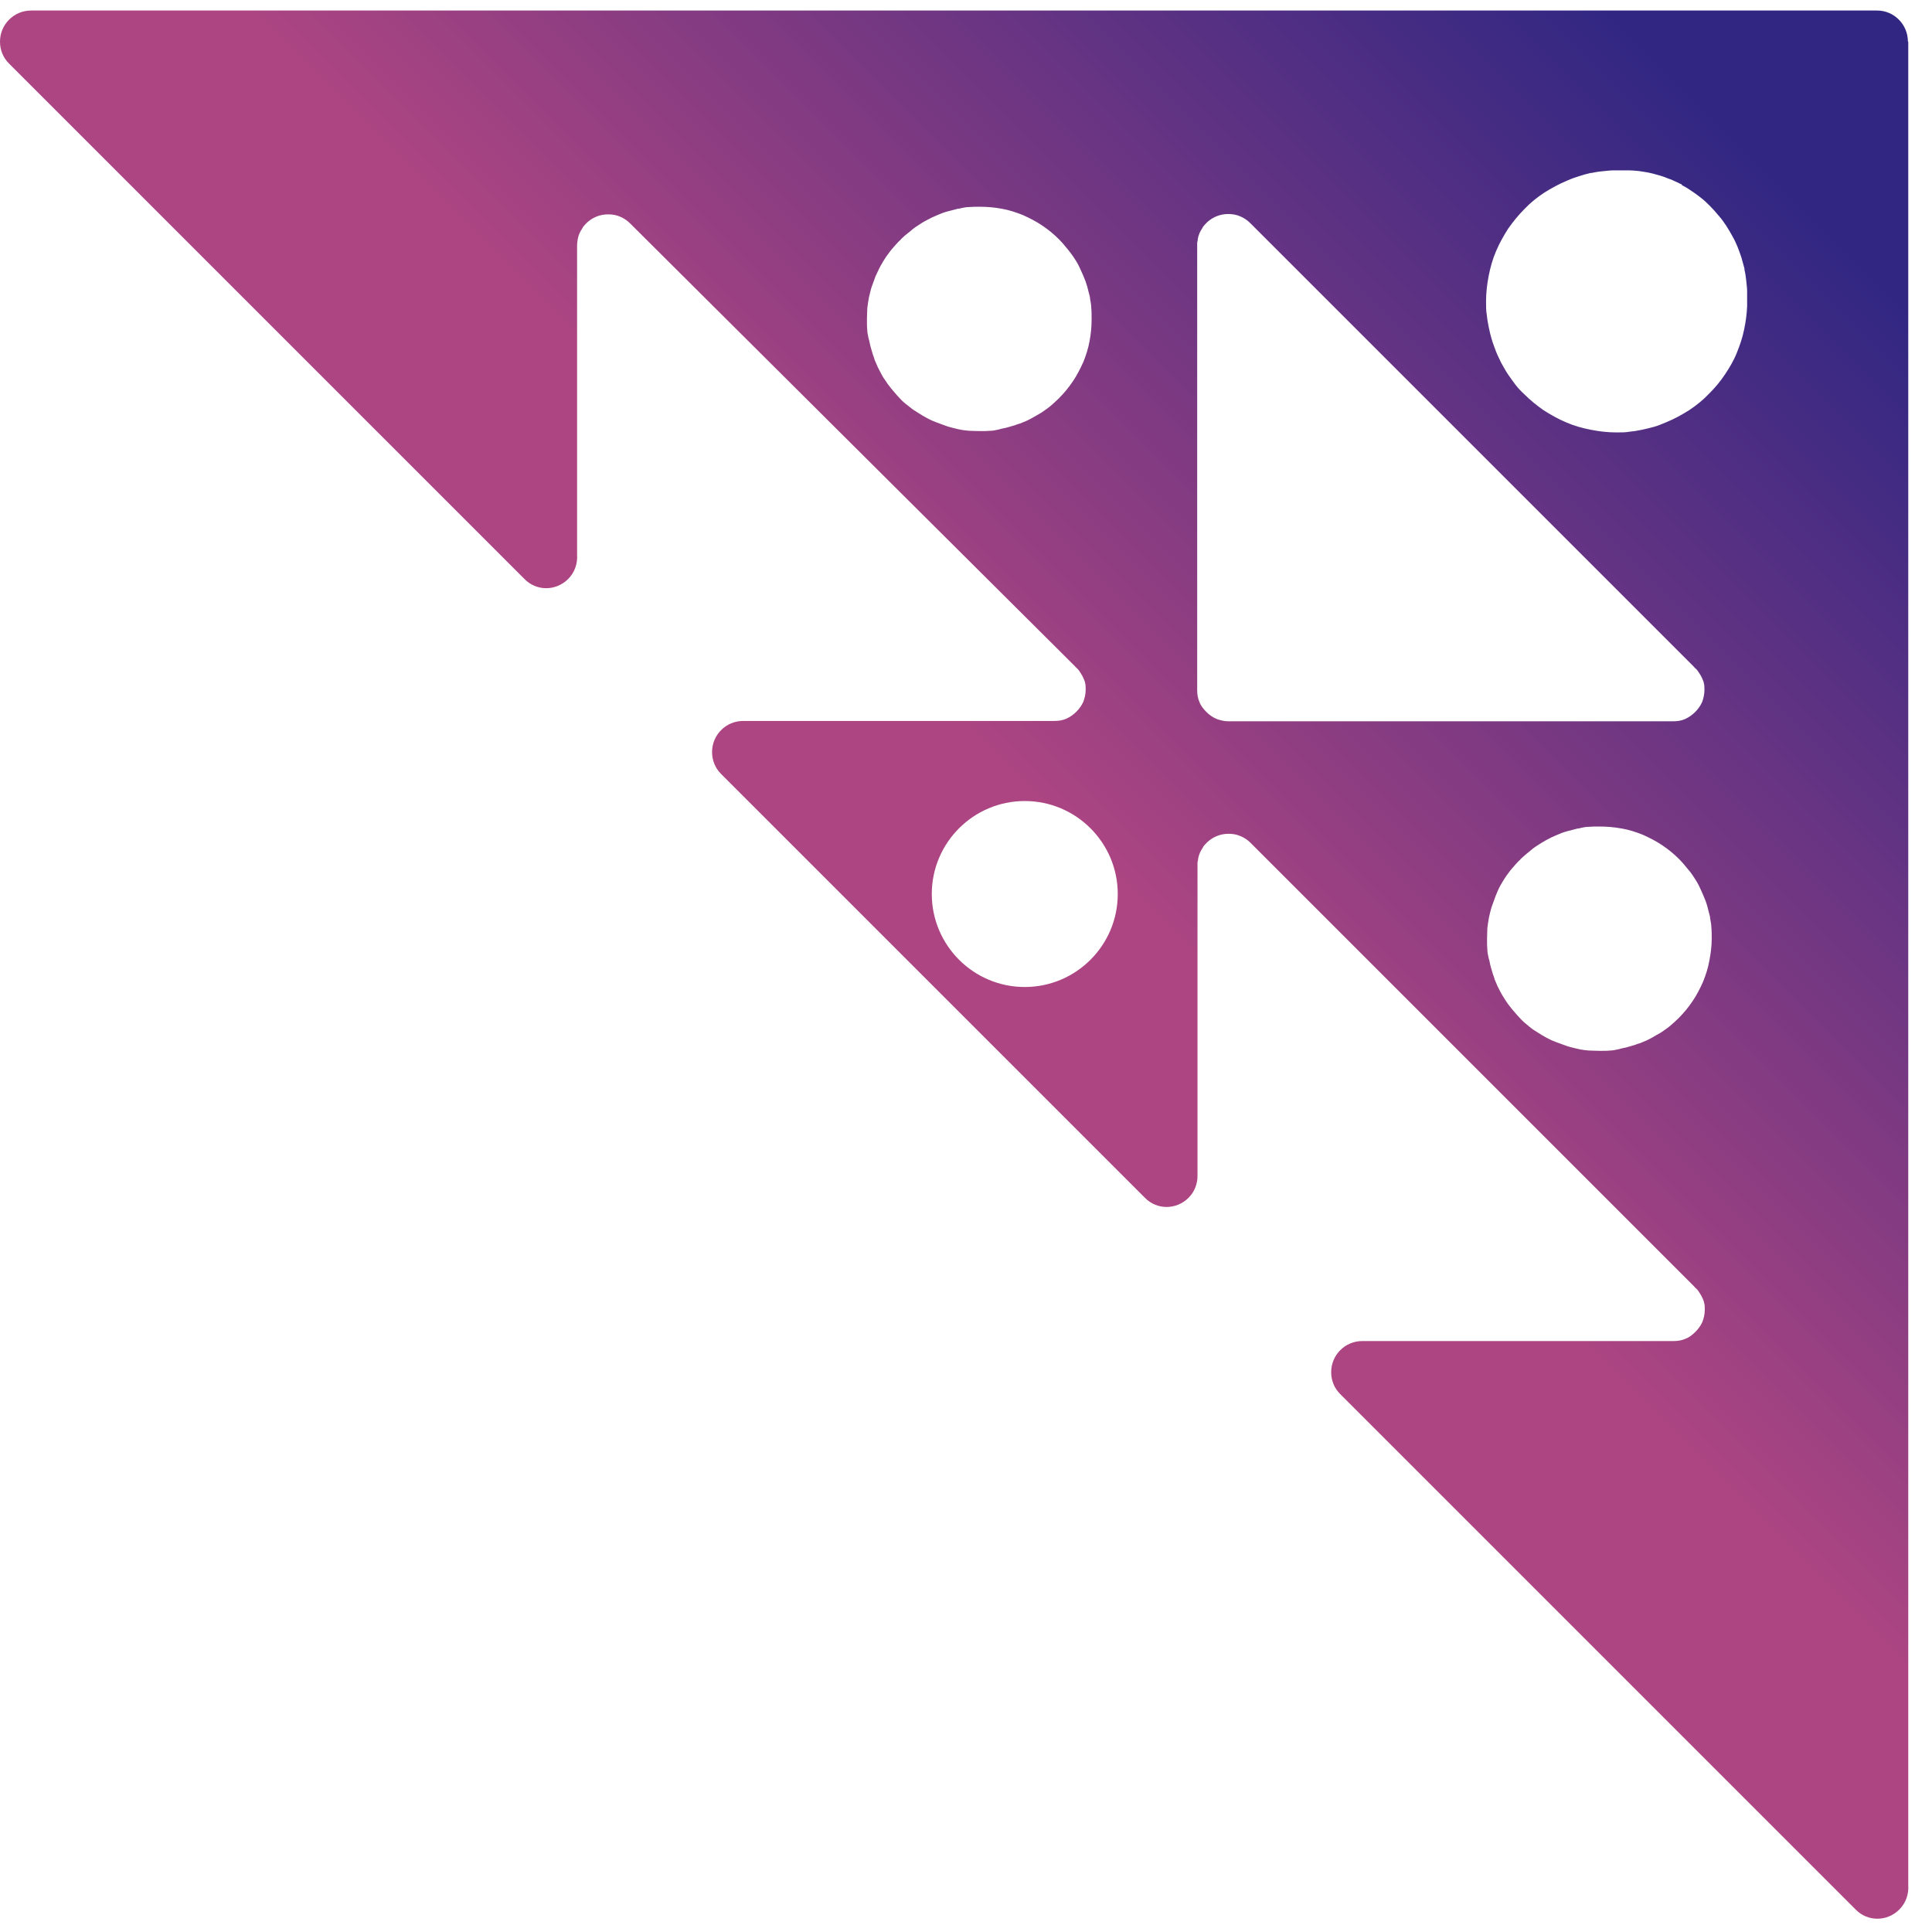 <svg width="62" height="62" viewBox="0 0 62 62" fill="none" xmlns="http://www.w3.org/2000/svg">
<path fill-rule="evenodd" clip-rule="evenodd" d="M61.238 1.336V60.493C61.259 60.779 61.164 61.066 60.951 61.279C60.559 61.672 59.932 61.672 59.55 61.279L43.006 44.735C42.825 44.554 42.719 44.31 42.719 44.034C42.719 43.482 43.165 43.036 43.717 43.036H53.709C53.847 43.036 53.975 43.014 54.092 42.961C54.209 42.919 54.315 42.834 54.41 42.738C54.506 42.643 54.58 42.537 54.633 42.42C54.676 42.303 54.708 42.176 54.708 42.038C54.708 41.963 54.708 41.9 54.697 41.846C54.686 41.783 54.665 41.719 54.633 41.655C54.612 41.602 54.58 41.549 54.538 41.485C54.538 41.485 54.485 41.4 54.453 41.369C54.421 41.337 54.389 41.316 54.368 41.284L40.128 27.044C40.032 26.948 39.916 26.874 39.809 26.832C39.693 26.779 39.555 26.757 39.427 26.757C39.3 26.757 39.172 26.779 39.045 26.832C38.939 26.874 38.843 26.938 38.758 27.012L38.716 27.055C38.716 27.055 38.652 27.118 38.62 27.161L38.599 27.203C38.556 27.267 38.525 27.32 38.503 27.373C38.482 27.426 38.461 27.49 38.45 27.554C38.45 27.607 38.429 27.649 38.429 27.692V27.745V27.83V37.737C38.429 37.992 38.334 38.247 38.142 38.438C37.749 38.831 37.123 38.831 36.741 38.438C28.628 30.325 31.187 32.884 23.138 24.835C22.958 24.655 22.851 24.41 22.851 24.134C22.851 23.582 23.297 23.136 23.85 23.136H33.842C33.98 23.136 34.107 23.115 34.224 23.062C34.341 23.009 34.447 22.934 34.543 22.839C34.638 22.743 34.712 22.637 34.766 22.52C34.808 22.404 34.84 22.276 34.84 22.138C34.84 22.064 34.84 22 34.829 21.947C34.819 21.883 34.797 21.82 34.766 21.756C34.744 21.703 34.712 21.65 34.67 21.586C34.67 21.586 34.617 21.501 34.585 21.469C34.553 21.437 34.521 21.416 34.5 21.384L20.218 7.166C20.122 7.07 20.006 6.996 19.899 6.953C19.783 6.9 19.645 6.879 19.517 6.879C19.39 6.879 19.262 6.9 19.135 6.953C19.029 6.996 18.933 7.06 18.848 7.134L18.806 7.176C18.806 7.176 18.742 7.24 18.71 7.283L18.689 7.325C18.646 7.389 18.615 7.442 18.593 7.495C18.572 7.548 18.551 7.612 18.54 7.675C18.53 7.75 18.519 7.813 18.519 7.877V17.795C18.54 18.082 18.445 18.369 18.232 18.581C17.839 18.974 17.213 18.974 16.831 18.581L0.287 2.037C0.106 1.856 0 1.612 0 1.336C0 0.784 0.446 0.338 0.998 0.338H60.24C60.782 0.338 61.227 0.784 61.227 1.336H61.238ZM32.886 25.706C31.24 25.706 29.902 27.044 29.902 28.69C29.902 30.336 31.24 31.674 32.886 31.674C34.532 31.674 35.87 30.336 35.87 28.69C35.87 27.044 34.532 25.706 32.886 25.706ZM32.143 6.698C31.92 6.656 31.686 6.635 31.442 6.635C31.304 6.635 31.187 6.635 31.092 6.645C30.996 6.645 30.89 6.667 30.773 6.698H30.741C30.614 6.73 30.508 6.762 30.412 6.783C30.295 6.815 30.178 6.858 30.061 6.911C29.955 6.953 29.849 7.006 29.732 7.07C29.626 7.123 29.531 7.187 29.435 7.251C29.35 7.304 29.255 7.378 29.159 7.463C29.074 7.527 29 7.59 28.936 7.654C28.904 7.686 28.883 7.718 28.851 7.739C28.787 7.803 28.724 7.877 28.649 7.962C28.564 8.058 28.501 8.153 28.437 8.238C28.373 8.334 28.309 8.44 28.256 8.536C28.193 8.652 28.15 8.759 28.097 8.865C28.055 8.982 28.012 9.098 27.97 9.215C27.938 9.311 27.917 9.417 27.885 9.544C27.863 9.672 27.842 9.789 27.832 9.895C27.832 9.99 27.821 10.107 27.821 10.245C27.821 10.383 27.821 10.5 27.832 10.596C27.832 10.67 27.853 10.765 27.874 10.861L27.895 10.935C27.917 11.052 27.938 11.137 27.959 11.201L28.012 11.381C28.012 11.381 28.055 11.488 28.065 11.541L28.097 11.615C28.14 11.721 28.182 11.817 28.235 11.912C28.288 12.018 28.341 12.114 28.405 12.199C28.458 12.284 28.511 12.358 28.564 12.422L28.596 12.464C28.66 12.539 28.724 12.613 28.787 12.687C28.84 12.741 28.883 12.794 28.936 12.847C29.01 12.921 29.095 12.985 29.191 13.059C29.265 13.123 29.361 13.187 29.467 13.25C29.562 13.314 29.658 13.367 29.754 13.42C29.849 13.473 29.945 13.516 30.061 13.558C30.178 13.601 30.295 13.643 30.412 13.686C30.508 13.717 30.614 13.739 30.741 13.771C30.869 13.802 30.985 13.813 31.092 13.824C31.187 13.824 31.304 13.834 31.442 13.834C31.58 13.834 31.697 13.834 31.792 13.824C31.867 13.824 31.962 13.802 32.058 13.781L32.132 13.76C32.249 13.739 32.334 13.717 32.398 13.696L32.578 13.643C32.578 13.643 32.684 13.601 32.737 13.59L32.812 13.558C32.929 13.516 33.035 13.463 33.13 13.409C33.226 13.356 33.311 13.303 33.406 13.25L33.438 13.229C33.544 13.155 33.64 13.091 33.725 13.017C33.799 12.953 33.884 12.879 33.98 12.783C34.15 12.613 34.298 12.433 34.426 12.242C34.564 12.04 34.67 11.827 34.766 11.615C34.851 11.403 34.925 11.18 34.967 10.935C35.01 10.712 35.031 10.479 35.031 10.235C35.031 10.097 35.031 9.98 35.02 9.884C35.02 9.789 34.999 9.682 34.978 9.566V9.534C34.946 9.406 34.914 9.3 34.893 9.205C34.861 9.088 34.819 8.971 34.766 8.854C34.723 8.748 34.67 8.642 34.617 8.525C34.564 8.419 34.5 8.323 34.437 8.228C34.373 8.143 34.309 8.047 34.224 7.952C34.139 7.845 34.065 7.76 33.99 7.686C33.821 7.516 33.64 7.367 33.449 7.24C33.247 7.102 33.035 6.996 32.822 6.9C32.61 6.815 32.387 6.741 32.143 6.698ZM52.032 26.587C51.809 26.545 51.575 26.524 51.331 26.524C51.193 26.524 51.076 26.524 50.98 26.534C50.885 26.534 50.779 26.555 50.662 26.587H50.63C50.503 26.619 50.396 26.651 50.301 26.672C50.184 26.704 50.067 26.747 49.95 26.8C49.844 26.842 49.738 26.895 49.621 26.959C49.526 27.012 49.419 27.076 49.324 27.14C49.239 27.193 49.143 27.267 49.048 27.352C48.963 27.416 48.889 27.49 48.825 27.543C48.793 27.575 48.772 27.607 48.74 27.628C48.676 27.692 48.612 27.766 48.538 27.851C48.453 27.947 48.389 28.042 48.326 28.127C48.262 28.223 48.198 28.329 48.145 28.424C48.081 28.541 48.039 28.647 47.996 28.753C47.954 28.87 47.912 28.987 47.869 29.104C47.837 29.2 47.816 29.306 47.784 29.433C47.763 29.561 47.742 29.677 47.731 29.784C47.731 29.879 47.721 29.996 47.721 30.134C47.721 30.272 47.721 30.389 47.731 30.484C47.731 30.559 47.752 30.654 47.773 30.75L47.795 30.824C47.816 30.941 47.837 31.026 47.858 31.09L47.912 31.27C47.912 31.27 47.954 31.376 47.965 31.43L47.996 31.504C48.039 31.61 48.081 31.706 48.135 31.801C48.188 31.907 48.251 32.003 48.304 32.088C48.358 32.173 48.411 32.247 48.464 32.311L48.496 32.353C48.559 32.428 48.623 32.502 48.687 32.576C48.74 32.629 48.782 32.682 48.835 32.736C48.91 32.81 48.995 32.874 49.08 32.948C49.154 33.012 49.249 33.075 49.356 33.139C49.451 33.203 49.547 33.256 49.642 33.309C49.738 33.362 49.834 33.404 49.95 33.447C50.067 33.489 50.184 33.532 50.301 33.574C50.396 33.606 50.503 33.627 50.63 33.659C50.757 33.691 50.874 33.702 50.98 33.712C51.076 33.712 51.193 33.723 51.331 33.723C51.469 33.723 51.586 33.723 51.681 33.712C51.756 33.712 51.851 33.691 51.947 33.67L52.021 33.649C52.138 33.627 52.223 33.606 52.286 33.585L52.467 33.532C52.467 33.532 52.573 33.489 52.626 33.479L52.701 33.447C52.817 33.404 52.924 33.351 53.019 33.298C53.104 33.245 53.2 33.192 53.295 33.139L53.327 33.118C53.433 33.044 53.529 32.98 53.614 32.906C53.688 32.842 53.773 32.767 53.869 32.672C54.039 32.502 54.187 32.321 54.315 32.13C54.453 31.928 54.559 31.716 54.654 31.504C54.739 31.291 54.814 31.068 54.856 30.824C54.899 30.601 54.931 30.368 54.931 30.123C54.931 29.985 54.931 29.869 54.92 29.773C54.92 29.677 54.899 29.571 54.877 29.454V29.422C54.846 29.295 54.814 29.189 54.792 29.093C54.761 28.977 54.718 28.86 54.665 28.743C54.623 28.637 54.569 28.53 54.516 28.414C54.463 28.308 54.4 28.212 54.336 28.116C54.283 28.032 54.209 27.936 54.123 27.84C54.039 27.734 53.964 27.649 53.89 27.575C53.72 27.405 53.539 27.256 53.348 27.129C53.147 26.991 52.934 26.885 52.722 26.789C52.51 26.704 52.286 26.63 52.042 26.587H52.032ZM53.996 5.934C53.89 5.881 53.773 5.828 53.635 5.764L53.571 5.743C53.465 5.7 53.359 5.658 53.242 5.626C53.125 5.594 53.019 5.562 52.913 5.541C52.817 5.52 52.711 5.509 52.584 5.488C52.467 5.477 52.371 5.467 52.276 5.467C52.148 5.467 52.021 5.467 51.894 5.467H51.777C51.66 5.467 51.533 5.488 51.395 5.499C51.278 5.509 51.172 5.53 51.065 5.552H51.033C50.906 5.584 50.789 5.615 50.662 5.658C50.524 5.7 50.407 5.743 50.29 5.796C50.035 5.902 49.781 6.04 49.547 6.189C49.324 6.337 49.111 6.507 48.92 6.709C48.719 6.911 48.549 7.123 48.4 7.336C48.251 7.569 48.113 7.813 48.007 8.068C47.901 8.313 47.827 8.578 47.773 8.854C47.721 9.12 47.689 9.396 47.689 9.672C47.689 9.831 47.689 9.969 47.71 10.086C47.721 10.203 47.742 10.341 47.773 10.489C47.805 10.649 47.837 10.776 47.869 10.882C47.901 10.999 47.954 11.127 48.007 11.275C48.06 11.413 48.124 11.53 48.177 11.647C48.241 11.753 48.304 11.88 48.389 12.008C48.474 12.135 48.559 12.242 48.634 12.348C48.708 12.443 48.793 12.539 48.91 12.645C49.111 12.847 49.324 13.017 49.536 13.165C49.77 13.314 50.014 13.452 50.269 13.558C50.513 13.664 50.779 13.739 51.055 13.792C51.32 13.845 51.596 13.877 51.872 13.877C52.032 13.877 52.17 13.877 52.286 13.855C52.403 13.845 52.541 13.824 52.69 13.792C52.839 13.76 52.966 13.728 53.083 13.696C53.2 13.664 53.327 13.611 53.476 13.548C53.741 13.441 53.986 13.303 54.219 13.155C54.442 13.006 54.654 12.836 54.846 12.634C55.037 12.443 55.207 12.242 55.355 12.018C55.504 11.796 55.642 11.562 55.738 11.318C55.833 11.084 55.918 10.84 55.971 10.574C56.024 10.33 56.056 10.075 56.067 9.831C56.067 9.704 56.067 9.576 56.067 9.449V9.332C56.067 9.226 56.045 9.109 56.035 8.971C56.024 8.854 56.003 8.748 55.982 8.652V8.62C55.95 8.504 55.918 8.387 55.886 8.27C55.844 8.143 55.801 8.026 55.759 7.92C55.716 7.813 55.663 7.697 55.589 7.569C55.525 7.452 55.462 7.346 55.387 7.229C55.323 7.134 55.249 7.028 55.154 6.921C55.058 6.805 54.973 6.709 54.888 6.624C54.782 6.518 54.697 6.433 54.612 6.369C54.516 6.295 54.41 6.21 54.293 6.136C54.187 6.061 54.07 5.987 53.954 5.934H53.996ZM39.406 23.147H53.699C53.837 23.147 53.964 23.126 54.081 23.073C54.198 23.019 54.304 22.945 54.4 22.849C54.495 22.754 54.569 22.648 54.623 22.531C54.665 22.414 54.697 22.287 54.697 22.149C54.697 22.074 54.697 22.011 54.686 21.958C54.676 21.894 54.654 21.83 54.623 21.766C54.601 21.713 54.569 21.66 54.527 21.596C54.527 21.596 54.474 21.512 54.442 21.48C54.41 21.448 54.378 21.427 54.357 21.395L40.117 7.155C40.022 7.06 39.905 6.985 39.799 6.943C39.682 6.89 39.544 6.868 39.417 6.868C39.289 6.868 39.162 6.89 39.034 6.943C38.928 6.985 38.833 7.049 38.748 7.123L38.705 7.166C38.705 7.166 38.642 7.229 38.61 7.272L38.588 7.314C38.546 7.378 38.514 7.431 38.493 7.484C38.472 7.537 38.45 7.601 38.44 7.665C38.44 7.718 38.419 7.76 38.419 7.803V7.856V7.941V22.149C38.419 22.287 38.44 22.414 38.493 22.531C38.535 22.648 38.62 22.754 38.716 22.849C38.811 22.945 38.917 23.019 39.045 23.073C39.162 23.115 39.289 23.147 39.417 23.147H39.406Z" fill="url(#paint0_linear_128_496)"/>
<defs>
<linearGradient id="paint0_linear_128_496" x1="56.407" y1="5.169" x2="34.458" y2="27.118" gradientUnits="userSpaceOnUse">
<stop stop-color="#312783"/>
<stop offset="1" stop-color="#AD4582"/>
</linearGradient>
</defs>
</svg>

